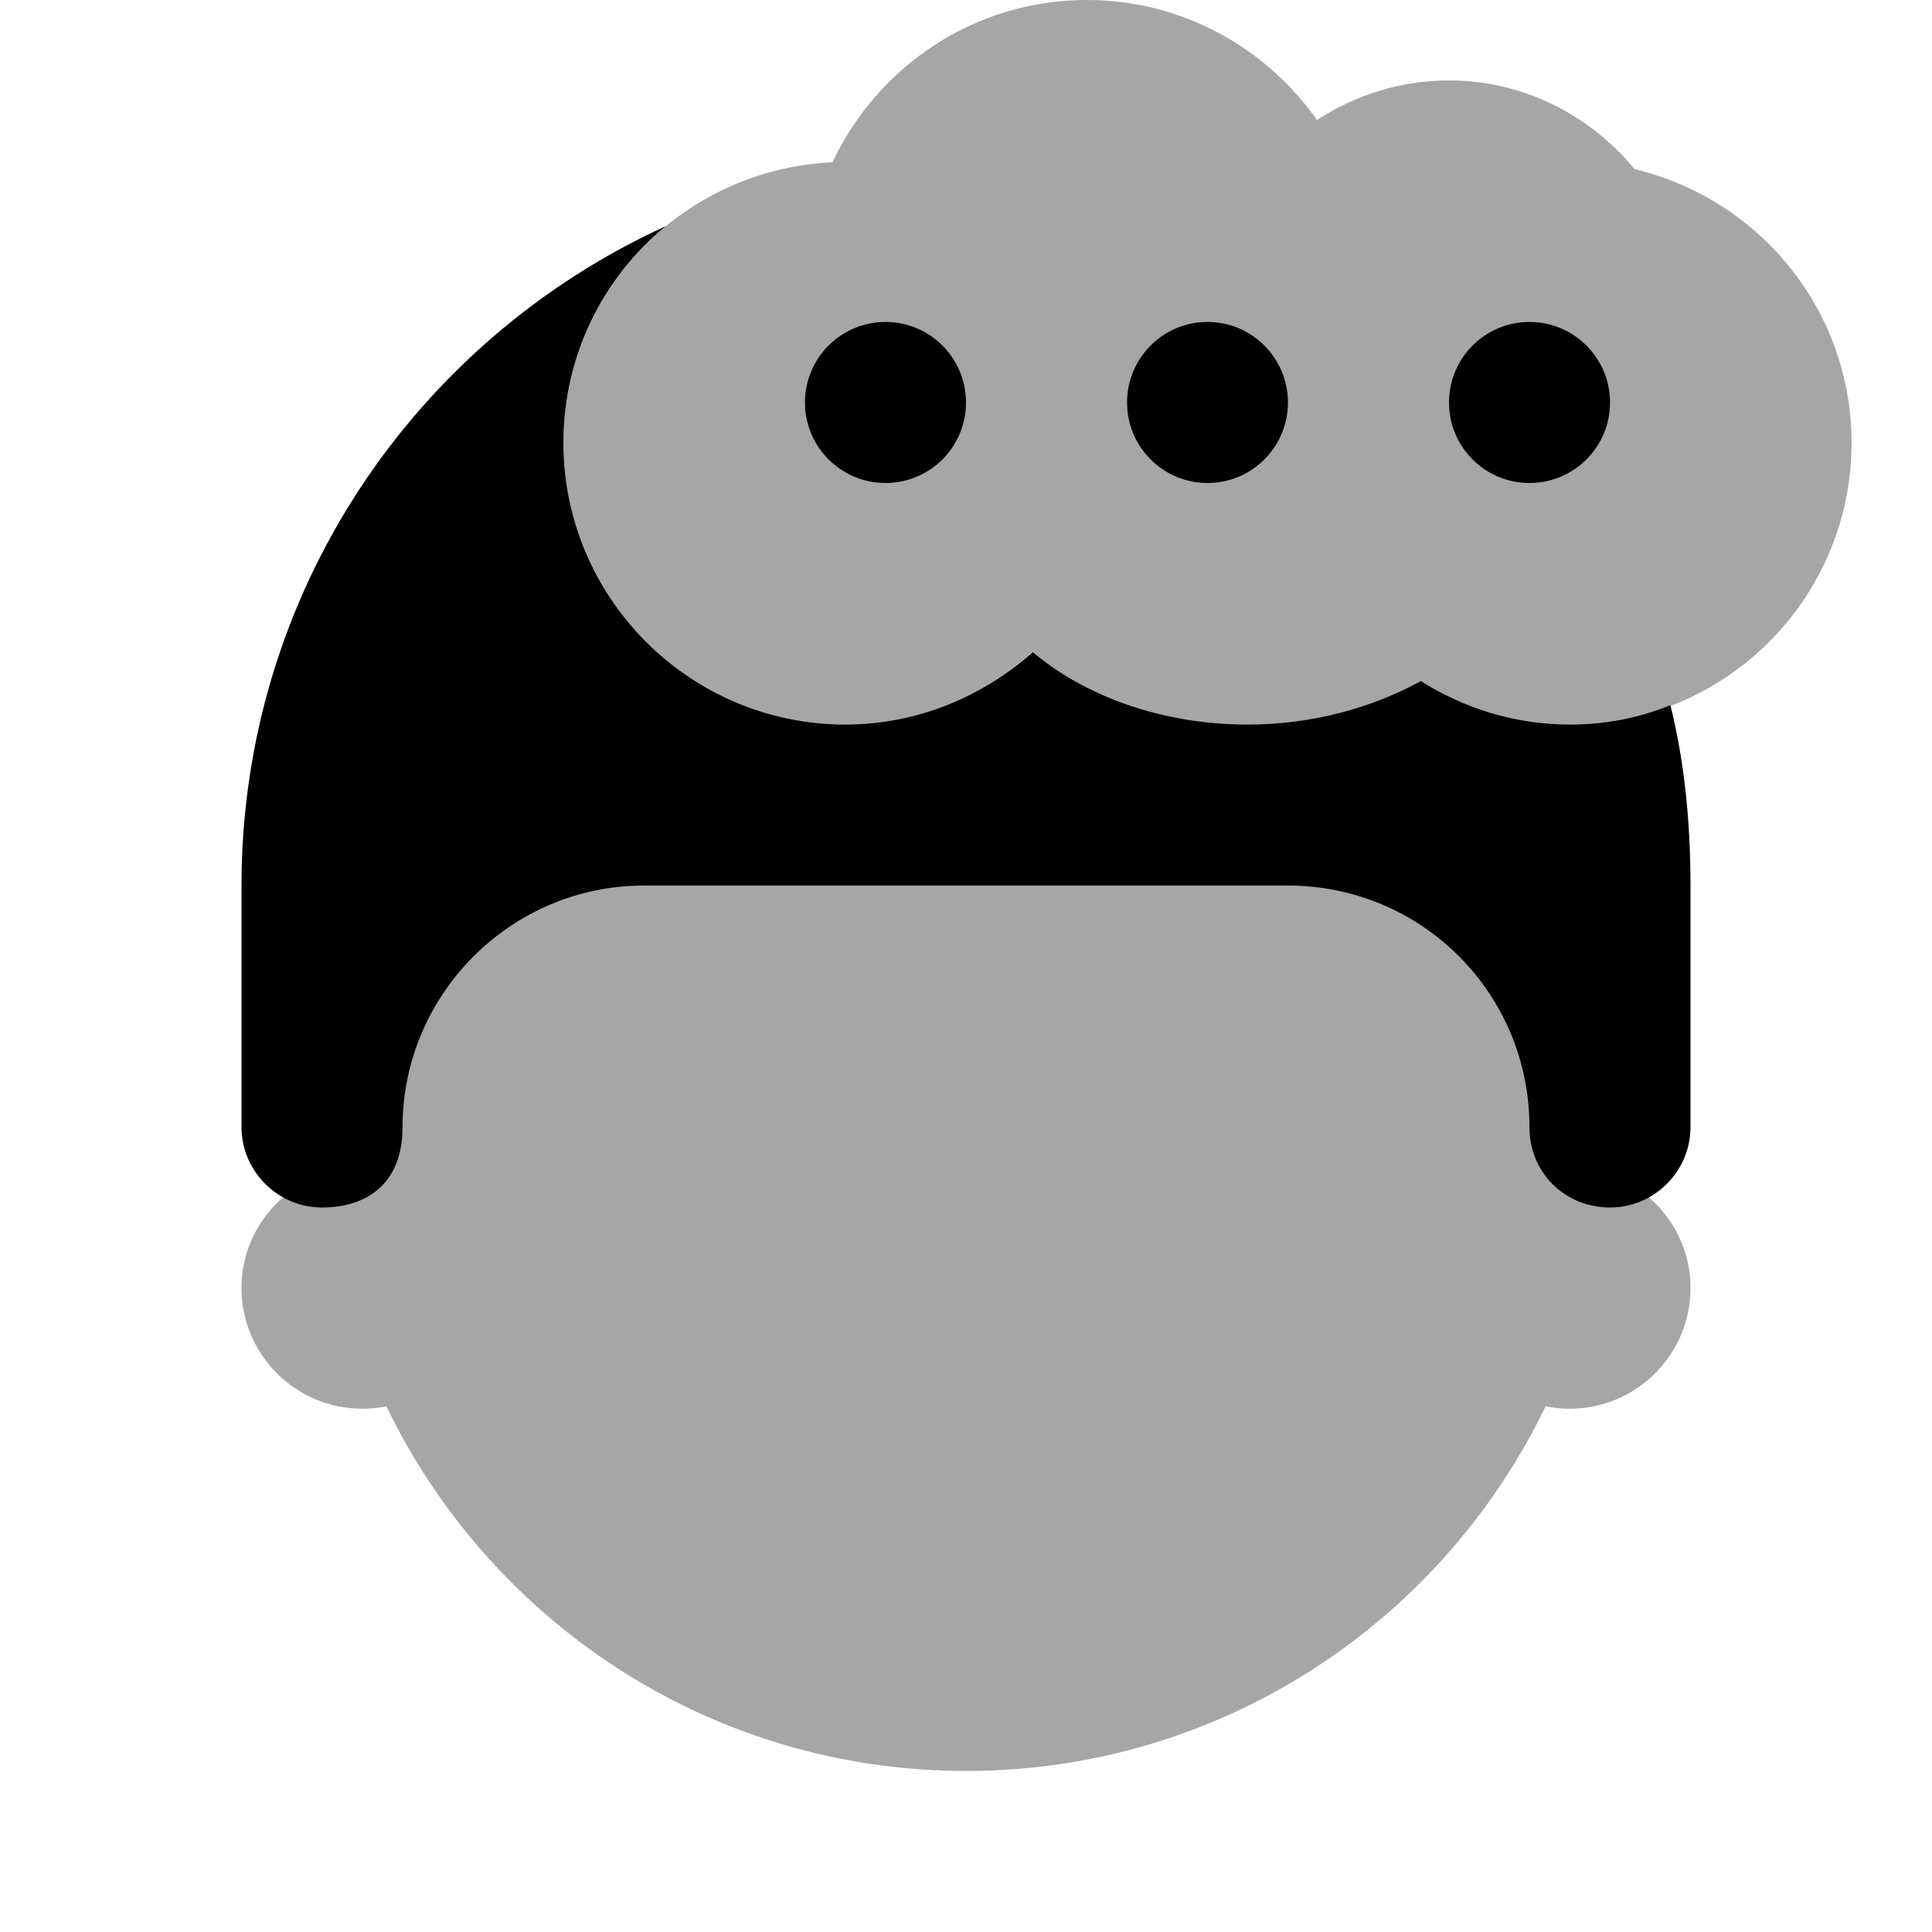 <svg width="14" height="14" viewBox="0 0 14 14" fill="none" xmlns="http://www.w3.org/2000/svg">
<path opacity="0.35" d="M11.65 8.507C11.658 8.394 11.667 8.282 11.667 8.167C11.667 7.317 11.439 6.519 11.042 5.833L2.958 5.833C2.561 6.519 2.333 7.317 2.333 8.167C2.333 8.282 2.342 8.394 2.35 8.507C2.003 8.622 1.75 8.947 1.75 9.333C1.75 9.816 2.142 10.208 2.625 10.208C2.685 10.208 2.743 10.203 2.8 10.191C3.554 11.753 5.149 12.833 7 12.833C8.851 12.833 10.446 11.753 11.2 10.191C11.257 10.203 11.315 10.208 11.375 10.208C11.858 10.208 12.25 9.816 12.25 9.333C12.25 8.947 11.997 8.622 11.65 8.507Z" fill="black"/>
<path d="M12.25 6.417V8.167C12.25 8.487 11.988 8.75 11.667 8.75C11.346 8.75 11.083 8.505 11.083 8.167C11.083 7.198 10.302 6.417 9.333 6.417H4.667C3.698 6.417 2.917 7.21 2.917 8.167C2.917 8.581 2.654 8.75 2.333 8.75C2.013 8.75 1.75 8.487 1.75 8.167V6.417C1.75 4.293 3.01 2.467 4.824 1.639C4.369 2.012 4.083 2.578 4.083 3.208C4.083 4.334 4.999 5.25 6.125 5.25C6.65 5.25 7.122 5.046 7.484 4.725C7.857 5.04 8.412 5.25 9.042 5.25C9.514 5.25 9.946 5.127 10.296 4.935C10.611 5.133 10.978 5.25 11.375 5.25C11.632 5.25 11.877 5.203 12.104 5.11C12.197 5.477 12.25 5.915 12.25 6.417Z" fill="black"/>
<path opacity="0.35" d="M11.845 1.226C11.524 0.837 11.044 0.583 10.5 0.583C10.146 0.583 9.819 0.69 9.543 0.87C9.174 0.345 8.566 0 7.875 0C7.058 0 6.359 0.483 6.032 1.176C4.948 1.226 4.083 2.112 4.083 3.208C4.083 4.336 4.997 5.25 6.125 5.25C6.649 5.25 7.121 5.047 7.482 4.723C7.857 5.042 8.413 5.25 9.042 5.25C9.517 5.25 9.948 5.129 10.295 4.935C10.609 5.132 10.977 5.25 11.375 5.25C12.503 5.25 13.417 4.336 13.417 3.208C13.417 2.244 12.745 1.44 11.845 1.226Z" fill="black"/>
<path d="M6.417 3.5C6.739 3.5 7 3.239 7 2.917C7 2.594 6.739 2.333 6.417 2.333C6.095 2.333 5.833 2.594 5.833 2.917C5.833 3.239 6.095 3.5 6.417 3.5Z" fill="black"/>
<path d="M8.75 3.5C9.072 3.5 9.333 3.239 9.333 2.917C9.333 2.594 9.072 2.333 8.75 2.333C8.428 2.333 8.167 2.594 8.167 2.917C8.167 3.239 8.428 3.5 8.75 3.5Z" fill="black"/>
<path d="M11.083 3.5C11.405 3.5 11.667 3.239 11.667 2.917C11.667 2.594 11.405 2.333 11.083 2.333C10.761 2.333 10.5 2.594 10.5 2.917C10.5 3.239 10.761 3.5 11.083 3.5Z" fill="black"/>
</svg>
